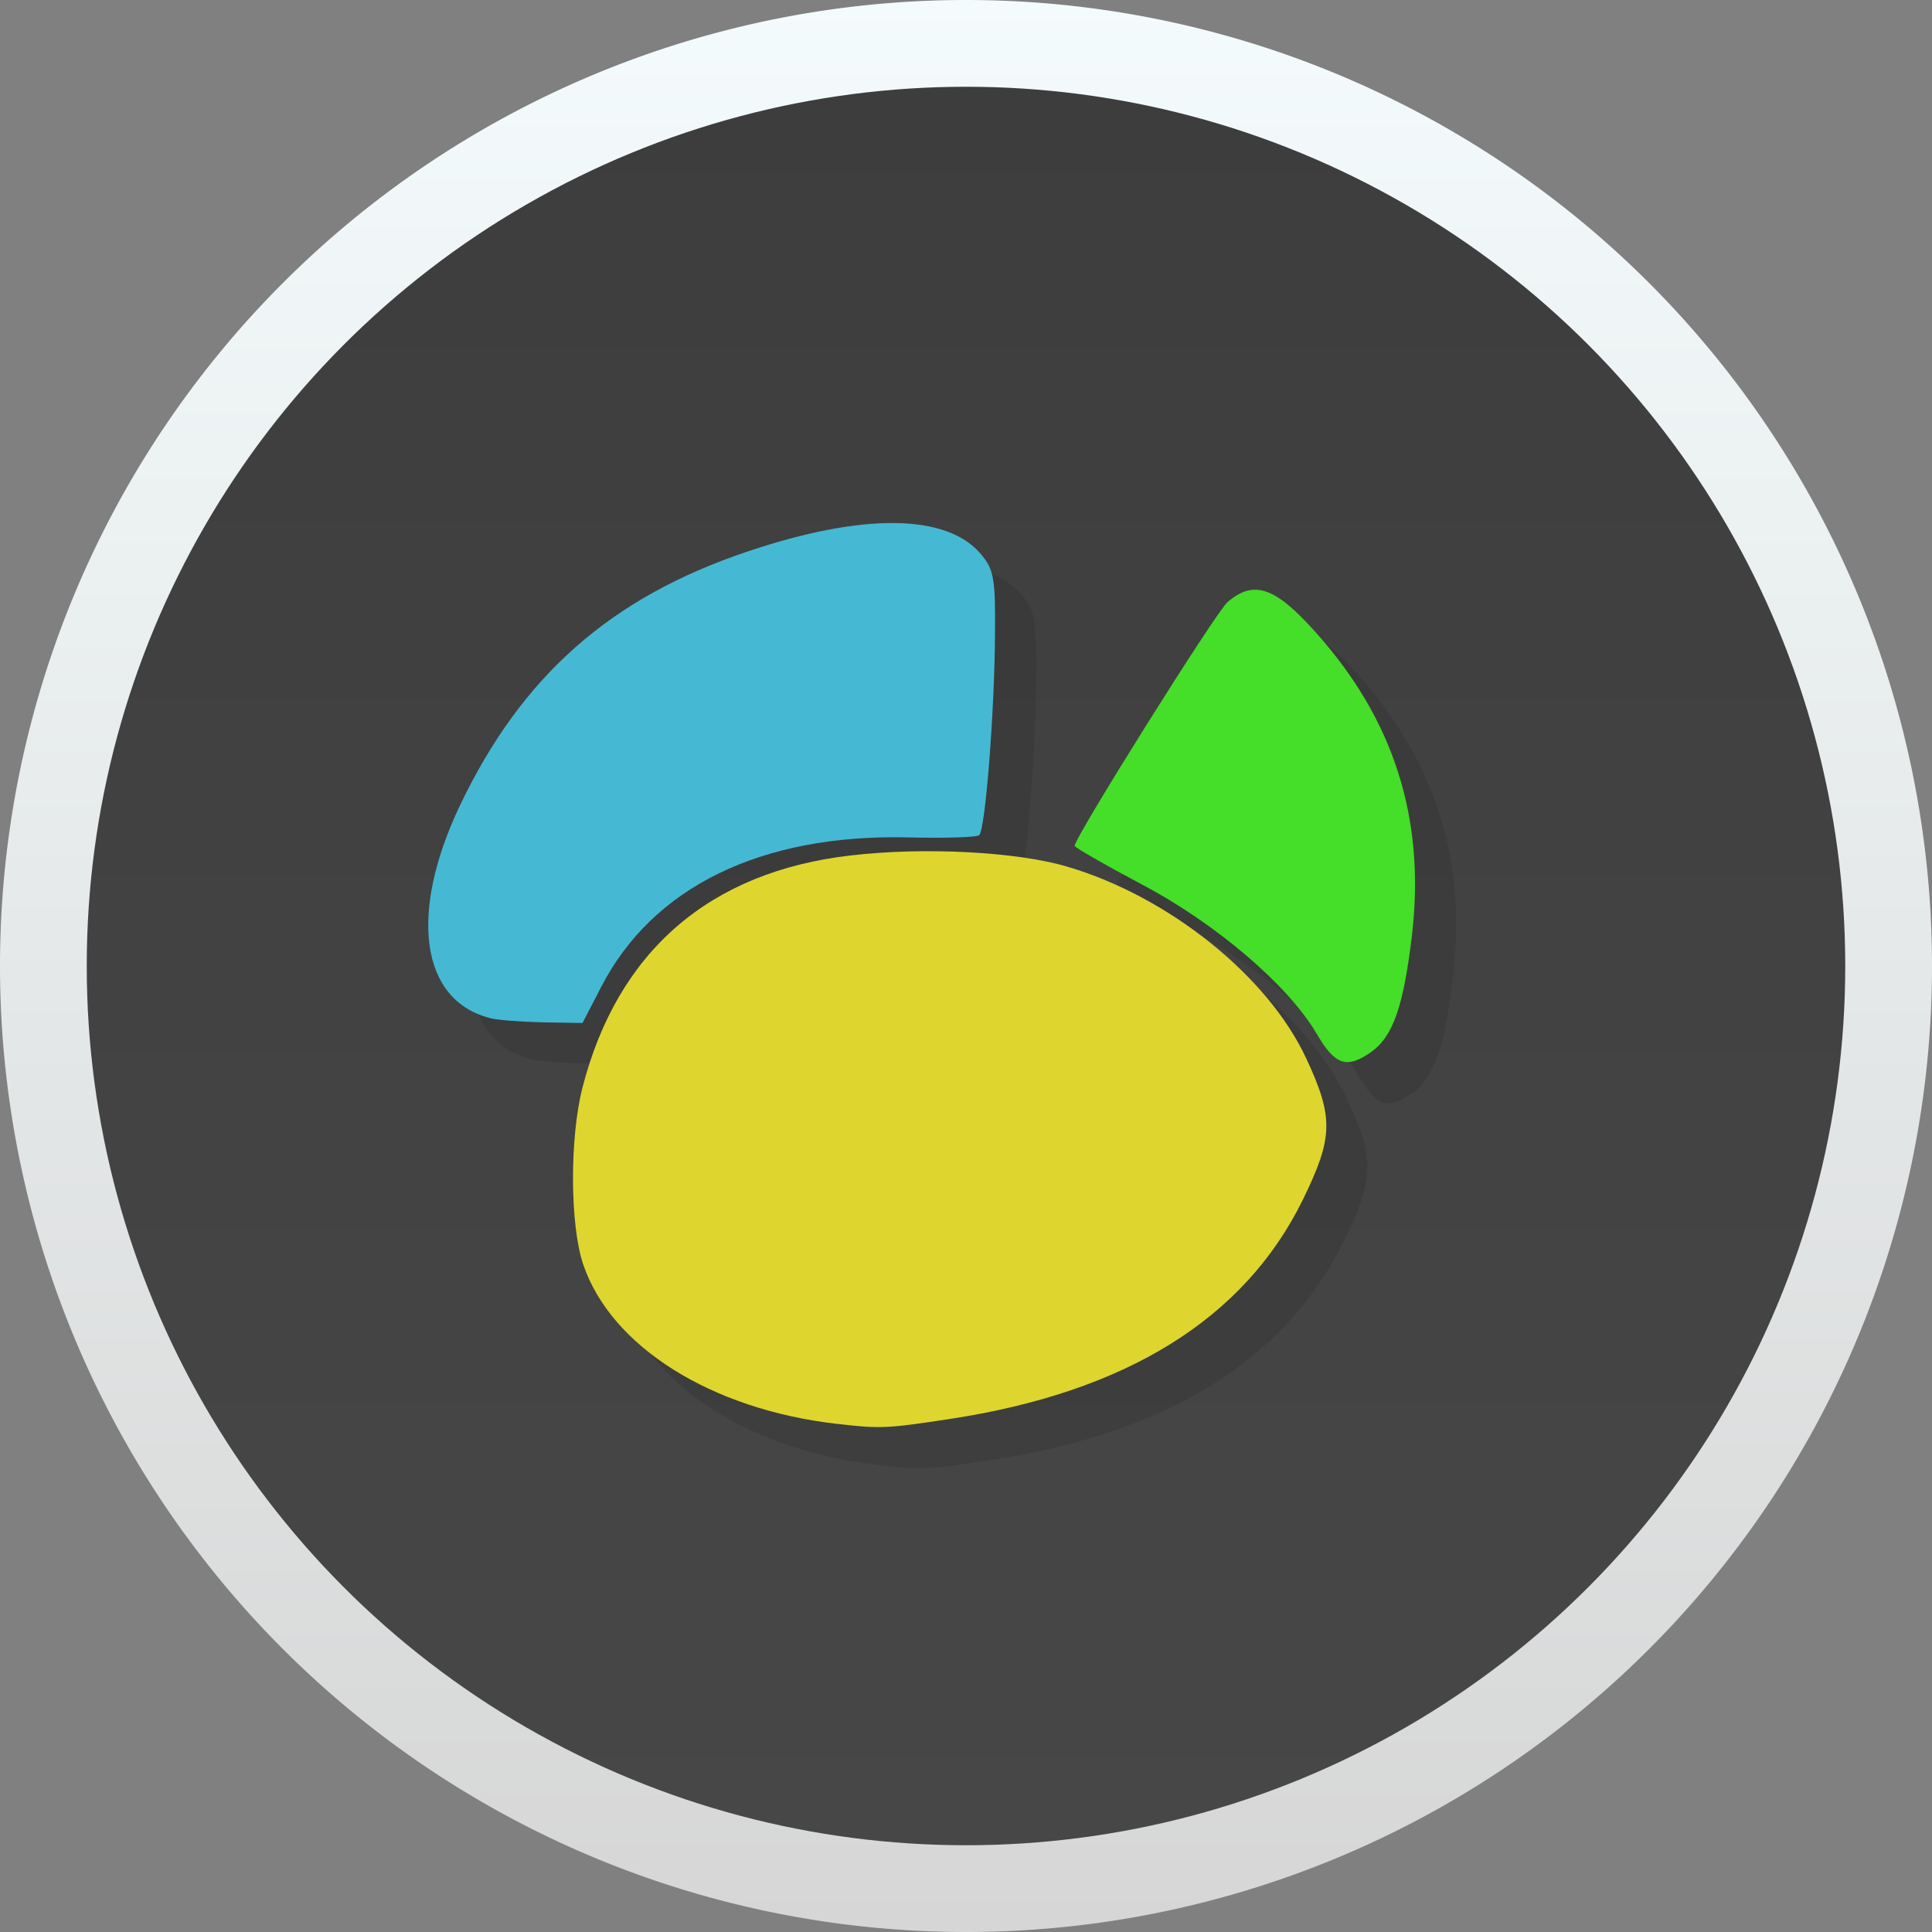 <?xml version="1.0" encoding="UTF-8" standalone="no"?>
<!-- Created with Inkscape (http://www.inkscape.org/) -->

<svg
   xmlns:dc="http://purl.org/dc/elements/1.1/"
   xmlns:cc="http://creativecommons.org/ns#"
   xmlns:rdf="http://www.w3.org/1999/02/22-rdf-syntax-ns#"
   xmlns:svg="http://www.w3.org/2000/svg"
   xmlns="http://www.w3.org/2000/svg"
   xmlns:xlink="http://www.w3.org/1999/xlink"
   xmlns:sodipodi="http://sodipodi.sourceforge.net/DTD/sodipodi-0.dtd"
   xmlns:inkscape="http://www.inkscape.org/namespaces/inkscape"
   width="200"
   height="200"
   id="svg2"
   version="1.1"
   inkscape:version="0.91 r"
   sodipodi:docname="navicat.svg">
  <rect width="100%" height="100%" fill="#808080" stroke="none"/>
  <defs
     id="defs4">
    <linearGradient
       id="linearGradient4258">
      <stop
         id="stop4260"
         offset="0"
         style="stop-color:#729534;stop-opacity:1" />
      <stop
         id="stop4262"
         offset="1"
         style="stop-color:#7da439;stop-opacity:1" />
    </linearGradient>
    <linearGradient
       id="linearGradient4829">
      <stop
         style="stop-color:#f4fbfc;stop-opacity:1;"
         offset="0"
         id="stop4831" />
      <stop
         style="stop-color:#d6d6d6;stop-opacity:1;"
         offset="1"
         id="stop4833" />
    </linearGradient>
    <clipPath
       clipPathUnits="userSpaceOnUse"
       id="clipPath4282">
      <rect
         style="color:#000000;fill:#4d4d4d;fill-opacity:1;fill-rule:nonzero;stroke:none;stroke-width:9.134;marker:none;visibility:visible;display:inline;overflow:visible;enable-background:accumulate"
         id="rect4284"
         width="246.875"
         height="234.375"
         x="462.5"
         y="1646.112"
         ry="17"
         rx="17" />
    </clipPath>
    <linearGradient
       inkscape:collect="always"
       xlink:href="#linearGradient4829"
       id="linearGradient4835"
       x1="102.298"
       y1="-0.427"
       x2="102.298"
       y2="199.165"
       gradientUnits="userSpaceOnUse" />
    <linearGradient
       inkscape:collect="always"
       xlink:href="#linearGradient5423"
       id="linearGradient5429"
       x1="408.662"
       y1="44.604"
       x2="408.662"
       y2="562.05"
       gradientUnits="userSpaceOnUse" />
    <linearGradient
       id="linearGradient5423">
      <stop
         style="stop-color:#00b6ff;stop-opacity:1;"
         offset="0"
         id="stop5425" />
      <stop
         style="stop-color:#0194cf;stop-opacity:1;"
         offset="1"
         id="stop5427" />
    </linearGradient>
    <linearGradient
       inkscape:collect="always"
       xlink:href="#linearGradient3764-64"
       id="linearGradient6197"
       gradientUnits="userSpaceOnUse"
       x1="99.036"
       y1="-0.505"
       x2="99.036"
       y2="199.84"
       gradientTransform="matrix(0.91,0,0,0.91,8.98,861.342)" />
    <linearGradient
       inkscape:collect="always"
       xlink:href="#linearGradient4829"
       id="linearGradient6211"
       x1="100.892"
       y1="0"
       x2="100.892"
       y2="200"
       gradientUnits="userSpaceOnUse" />
    <clipPath
       clipPathUnits="userSpaceOnUse"
       id="clipPath6245">
      <rect
         style="opacity:0.85;color:#000000;fill:#ffffff;fill-opacity:1;fill-rule:nonzero;stroke:none;stroke-width:1.5;marker:none;visibility:visible;display:inline;overflow:visible;enable-background:accumulate"
         id="rect6247"
         width="300"
         height="259.375"
         x="-901.562"
         y="792.987"
         rx="16.469"
         ry="16.469" />
    </clipPath>
    <linearGradient
       gradientTransform="matrix(0,-1,1,0,-1.5e-6,48)"
       gradientUnits="userSpaceOnUse"
       x2="47"
       x1="1"
       id="linearGradient3764">
      <stop
         id="stop4160"
         stop-opacity="1"
         stop-color="#7ca339" />
      <stop
         id="stop4162"
         stop-opacity="1"
         stop-color="#87b23e"
         offset="1" />
    </linearGradient>
    <clipPath
       id="clipPath-780059703">
      <g
         id="g4165"
         transform="translate(0,-1004.362)">
        <path
           id="path4167"
           fill="#1890d0"
           transform="matrix(15.333,0,0,11.5,415,878.862)"
           d="m -24 13 c 0 1.105 -0.672 2 -1.5 2 -0.828 0 -1.5 -0.895 -1.5 -2 0 -1.105 0.672 -2 1.5 -2 0.828 0 1.5 0.895 1.5 2 z" />
      </g>
    </clipPath>
    <clipPath
       id="clipPath-790372096">
      <g
         id="g4170"
         transform="translate(0,-1004.362)">
        <path
           id="path4172"
           fill="#1890d0"
           transform="matrix(15.333,0,0,11.5,415,878.862)"
           d="m -24 13 c 0 1.105 -0.672 2 -1.5 2 -0.828 0 -1.5 -0.895 -1.5 -2 0 -1.105 0.672 -2 1.5 -2 0.828 0 1.5 0.895 1.5 2 z" />
      </g>
    </clipPath>
    <linearGradient
       gradientTransform="matrix(0,-1,1,0,-1.5e-6,48)"
       gradientUnits="userSpaceOnUse"
       x2="47"
       x1="1"
       id="linearGradient3764-6">
      <stop
         id="stop4185"
         style="stop-color:#3d3d3d;stop-opacity:1" />
      <stop
         id="stop4187"
         style="stop-color:#474747;stop-opacity:1"
         offset="1" />
    </linearGradient>
    <linearGradient
       gradientTransform="matrix(0,-1,1,0,-1.5e-6,48)"
       gradientUnits="userSpaceOnUse"
       x2="47"
       x1="1"
       id="linearGradient3764-64">
      <stop
         id="stop4188"
         style="stop-color:#3d3d3d;stop-opacity:1" />
      <stop
         id="stop4190"
         style="stop-color:#474747;stop-opacity:1"
         offset="1" />
    </linearGradient>
  </defs>
  <sodipodi:namedview
     id="base"
     pagecolor="#ffffff"
     bordercolor="#666666"
     borderopacity="1.0"
     inkscape:pageopacity="0.0"
     inkscape:pageshadow="2"
     inkscape:zoom="1.8101934"
     inkscape:cx="74.067975"
     inkscape:cy="94.828852"
     inkscape:document-units="px"
     inkscape:current-layer="layer1"
     showgrid="false"
     inkscape:window-width="1920"
     inkscape:window-height="1059"
     inkscape:window-x="1366"
     inkscape:window-y="21"
     inkscape:window-maximized="1"
     inkscape:snap-from-guide="true"
     showguides="true"
     inkscape:guide-bbox="true">
    <sodipodi:guide
       position="0,0"
       orientation="0,200"
       id="guide3764" />
    <sodipodi:guide
       position="200,0"
       orientation="-200,0"
       id="guide3766" />
    <sodipodi:guide
       position="200,200"
       orientation="0,-200"
       id="guide3768" />
    <sodipodi:guide
       position="0,200"
       orientation="200,0"
       id="guide3770" />
  </sodipodi:namedview>
  <g
     inkscape:label="Layer 1"
     inkscape:groupmode="layer"
     id="layer1"
     transform="translate(0,-852.362)">
    <path
       sodipodi:type="arc"
       style="color:#000000;fill:url(#linearGradient4835);fill-opacity:1;fill-rule:nonzero;stroke:none;stroke-width:9.134;marker:none;visibility:visible;display:inline;overflow:visible;enable-background:accumulate"
       id="path4188"
       sodipodi:cx="100"
       sodipodi:cy="100"
       sodipodi:rx="100"
       sodipodi:ry="100"
       d="M 200,100 A 100,100 0 0 1 100,200 100,100 0 0 1 0,100 100,100 0 0 1 100,0 100,100 0 0 1 200,100 Z"
       transform="translate(0,852.362)" />
    <circle
       style="color:#000000;display:inline;overflow:visible;visibility:visible;fill:url(#linearGradient6197);fill-opacity:1.0;fill-rule:nonzero;stroke:none;stroke-width:9.134;marker:none;enable-background:accumulate"
       id="path4188-6"
       cx="100"
       cy="952.362"
       r="91.02" />
    <g
       id="g4243"
       transform="matrix(4.256,0,0,4.255,-223.314,885.97)">
      <g
         id="g4200" />
      <g
         id="g4267"
         transform="translate(50.887,-8.179)">
        <g
           id="g4204">
          <g
             id="g4206">
            <g
               transform="translate(1,1)"
               id="g4208">
              <g
                 style="opacity:0.1"
                 id="g4210">
                <!-- color: #474747 -->
                <g
                   id="g4212">
                  <path
                     inkscape:connector-curvature="0"
                     d="m 21.941,34.922 c -3.063,-0.352 -5.492,-1.879 -6.172,-3.879 -0.324,-0.961 -0.332,-3.082 -0.016,-4.309 0.855,-3.313 3.09,-5.246 6.52,-5.641 1.801,-0.211 4.063,-0.09 5.285,0.277 2.473,0.734 4.871,2.668 5.797,4.66 0.672,1.441 0.656,1.926 -0.078,3.43 -1.422,2.906 -4.297,4.691 -8.602,5.344 -1.531,0.234 -1.684,0.238 -2.734,0.117 m 0,0"
                     style="fill:#000000;fill-opacity:1;fill-rule:nonzero;stroke:none"
                     id="path4214" />
                  <path
                     inkscape:connector-curvature="0"
                     d="m 33.605,25.426 c -0.684,-1.172 -2.449,-2.68 -4.258,-3.633 -0.891,-0.473 -1.625,-0.895 -1.625,-0.934 0,-0.207 3.438,-5.688 3.719,-5.93 0.637,-0.547 1.152,-0.375 2.137,0.727 1.906,2.121 2.676,4.535 2.352,7.352 -0.207,1.754 -0.461,2.488 -0.996,2.867 -0.59,0.418 -0.883,0.32 -1.324,-0.445 m -0.004,-0.004"
                     style="fill:#000000;fill-opacity:1;fill-rule:nonzero;stroke:none"
                     id="path4216" />
                  <path
                     inkscape:connector-curvature="0"
                     d="m 13.508,25.05 c -1.691,-0.426 -1.992,-2.531 -0.742,-5.164 1.508,-3.16 3.664,-5.07 7.01,-6.191 2.789,-0.938 4.824,-0.918 5.656,0.055 0.328,0.383 0.367,0.598 0.352,2 -0.008,1.77 -0.23,4.703 -0.383,4.848 -0.055,0.055 -0.84,0.078 -1.754,0.055 -3.543,-0.078 -6.18,1.199 -7.438,3.633 l -0.457,0.883 -0.965,-0.016 c -0.531,-0.012 -1.109,-0.055 -1.285,-0.102 m 0,0"
                     style="fill:#000000;fill-opacity:1;fill-rule:nonzero;stroke:none"
                     id="path4218" />
                </g>
              </g>
            </g>
          </g>
        </g>
        <g
           id="g4220">
          <g
             id="g4222">
            <!-- color: #474747 -->
            <g
               id="g4224">
              <path
                 inkscape:connector-curvature="0"
                 d="m 21.941,34.922 c -3.063,-0.352 -5.492,-1.879 -6.172,-3.879 -0.324,-0.961 -0.332,-3.082 -0.016,-4.309 0.855,-3.313 3.09,-5.246 6.52,-5.641 1.801,-0.211 4.063,-0.09 5.285,0.277 2.473,0.734 4.871,2.668 5.797,4.66 0.672,1.441 0.656,1.926 -0.078,3.43 -1.422,2.906 -4.297,4.691 -8.602,5.344 -1.531,0.234 -1.684,0.238 -2.734,0.117 m 0,0"
                 style="fill:#ded62f;fill-opacity:1;fill-rule:nonzero;stroke:none"
                 id="path4226" />
              <path
                 inkscape:connector-curvature="0"
                 d="m 33.605,25.426 c -0.684,-1.172 -2.449,-2.68 -4.258,-3.633 -0.891,-0.473 -1.625,-0.895 -1.625,-0.934 0,-0.207 3.438,-5.688 3.719,-5.93 0.637,-0.547 1.152,-0.375 2.137,0.727 1.906,2.121 2.676,4.535 2.352,7.352 -0.207,1.754 -0.461,2.488 -0.996,2.867 -0.59,0.418 -0.883,0.32 -1.324,-0.445 m -0.004,-0.004"
                 style="fill:#45de28;fill-opacity:1;fill-rule:nonzero;stroke:none"
                 id="path4228" />
              <path
                 inkscape:connector-curvature="0"
                 d="m 13.508,25.05 c -1.691,-0.426 -1.992,-2.531 -0.742,-5.164 1.508,-3.16 3.664,-5.07 7.01,-6.191 2.789,-0.938 4.824,-0.918 5.656,0.055 0.328,0.383 0.367,0.598 0.352,2 -0.008,1.77 -0.23,4.703 -0.383,4.848 -0.055,0.055 -0.84,0.078 -1.754,0.055 -3.543,-0.078 -6.18,1.199 -7.438,3.633 l -0.457,0.883 -0.965,-0.016 c -0.531,-0.012 -1.109,-0.055 -1.285,-0.102 m 0,0"
                 style="fill:#45b9d4;fill-opacity:1;fill-rule:nonzero;stroke:none"
                 id="path4230" />
            </g>
          </g>
        </g>
      </g>
    </g>
  </g>
</svg>
